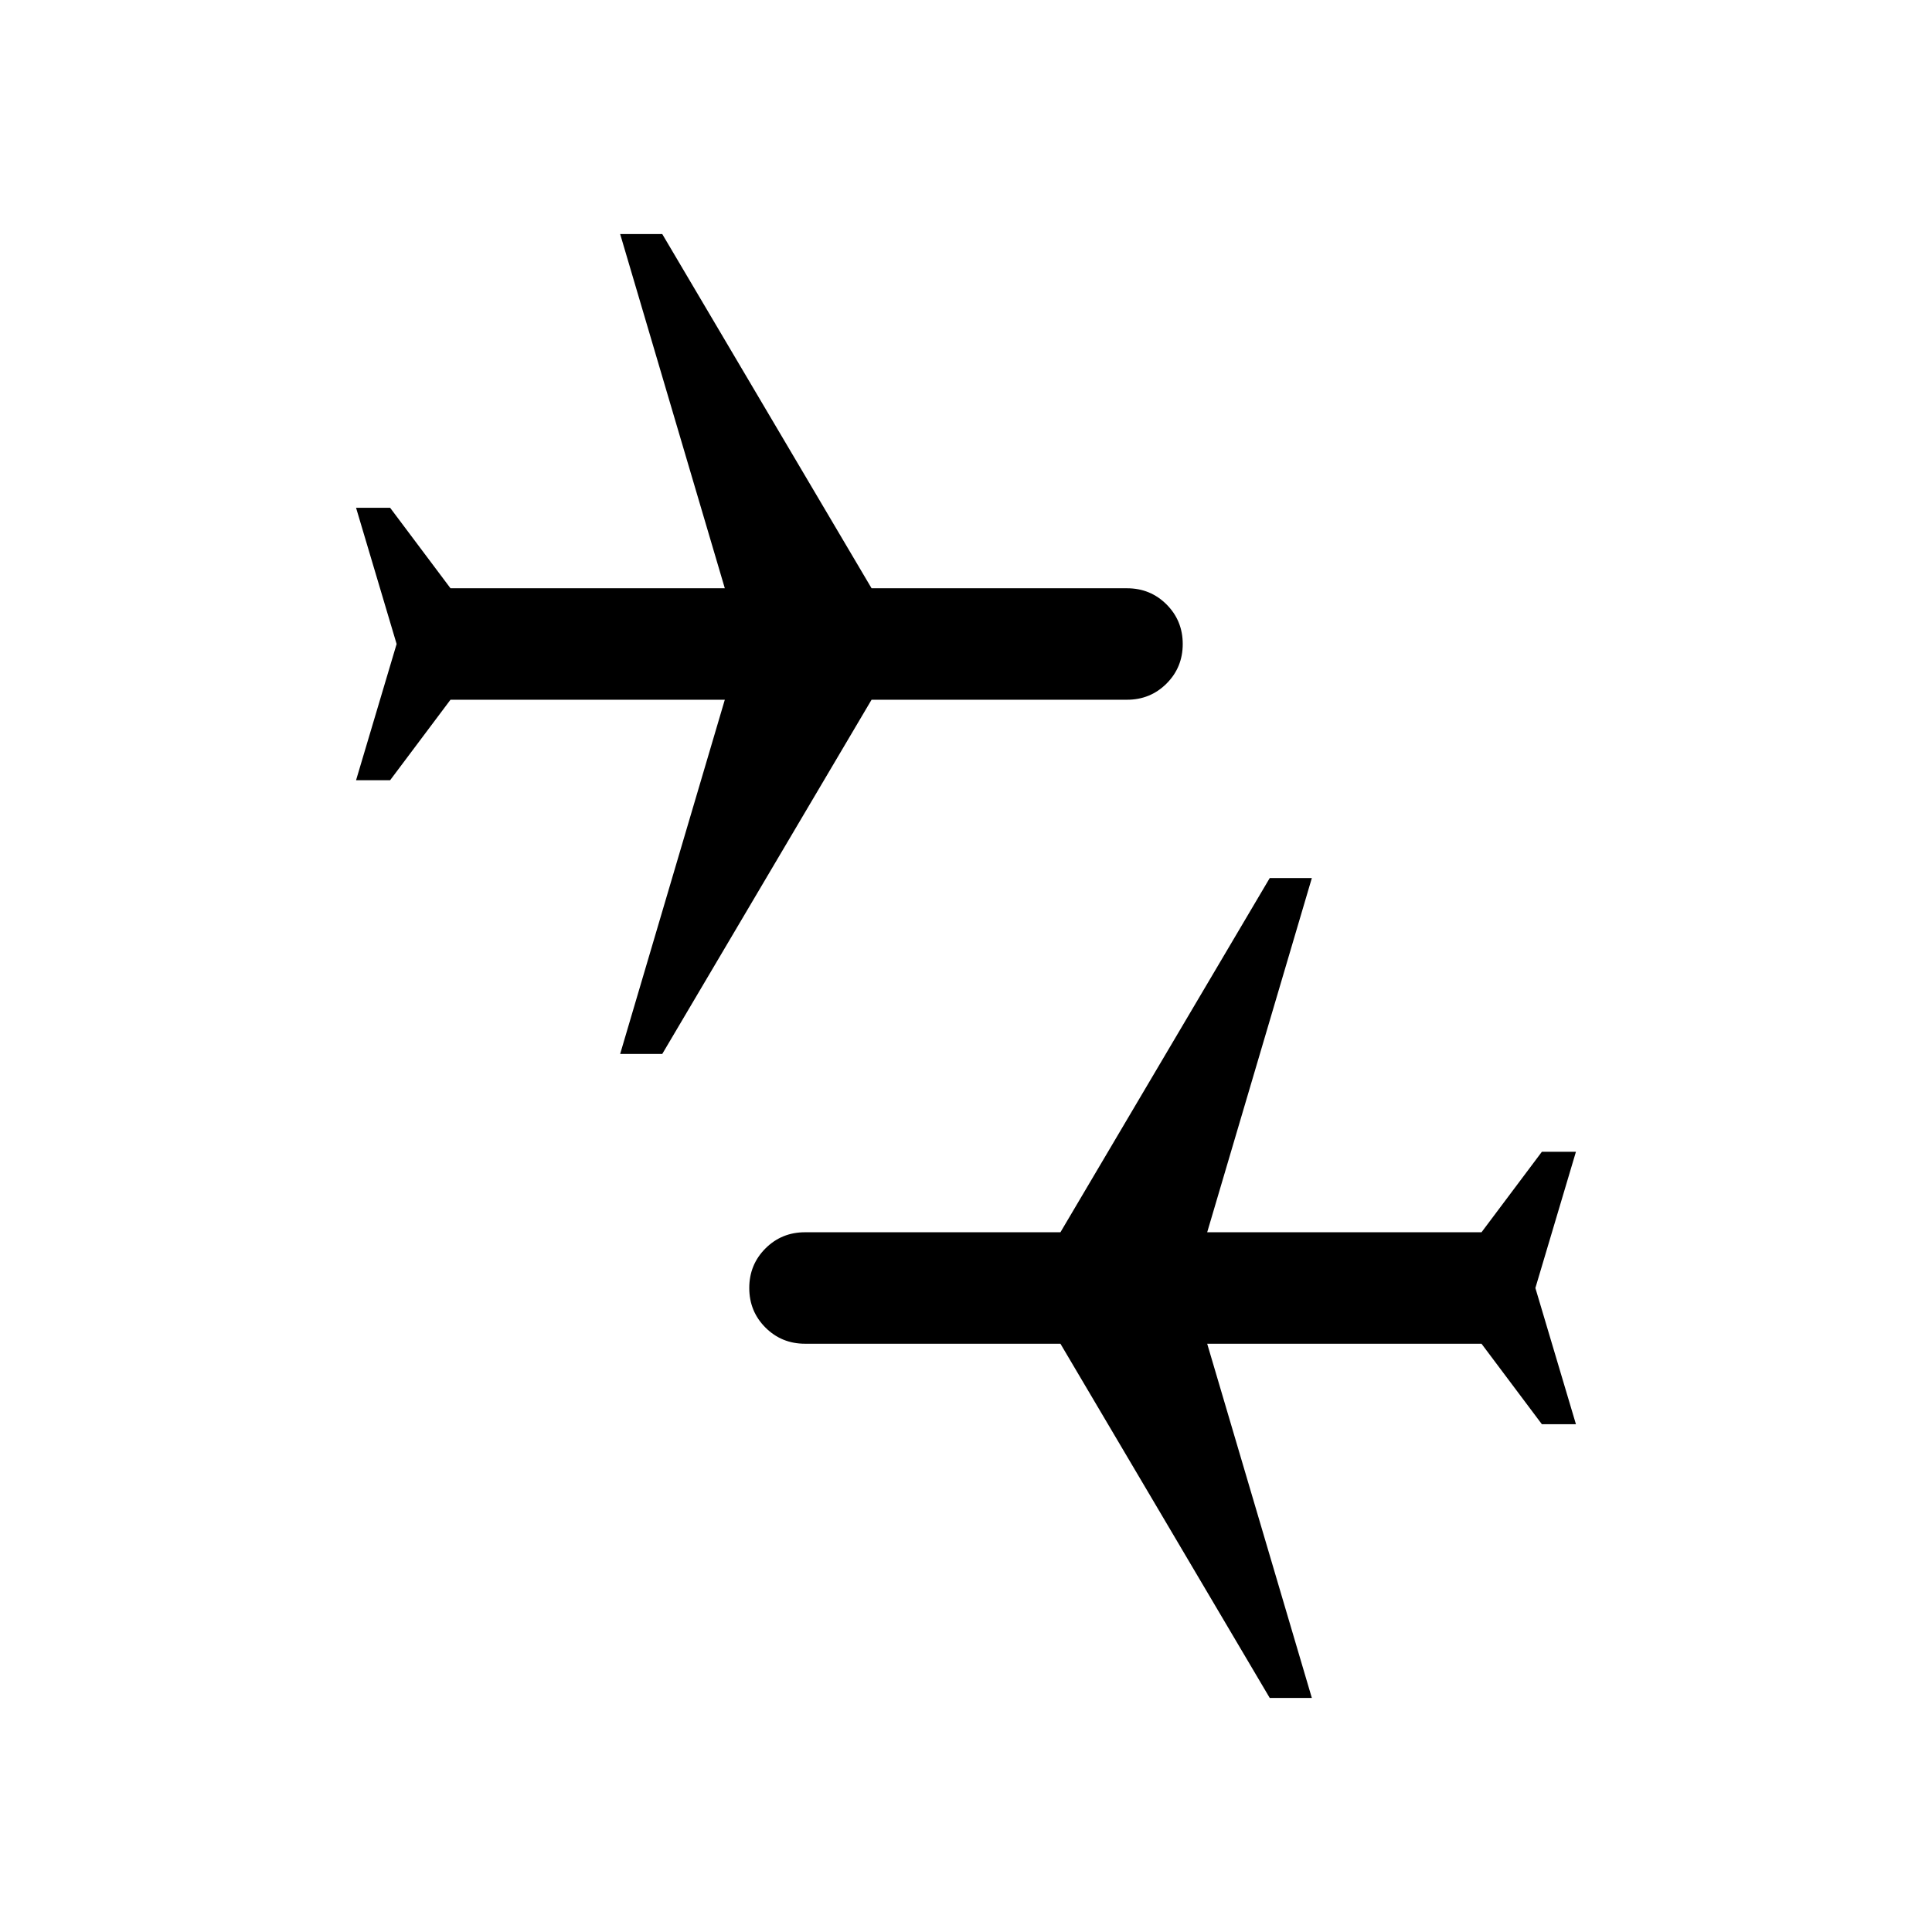 <svg xmlns="http://www.w3.org/2000/svg" height="24" viewBox="0 -960 960 960" width="24"><path d="m630.923-116.308-104-176H400q-11.615 0-19.654-8.038-8.038-8.039-8.038-19.654t8.038-19.654q8.039-8.038 19.654-8.038h126.923l104-176h20.923l-52 176h136.308l30-40h16.923L762.923-320l20.154 67.692h-16.923l-30-40H599.846l52 176h-20.923Zm-322.769-320 52-176H223.846l-30 40h-16.923L197.077-640l-20.154-67.692h16.923l30 40h136.308l-52-176h20.923l104 176H560q11.615 0 19.654 8.038 8.038 8.039 8.038 19.654t-8.038 19.654q-8.039 8.038-19.654 8.038H433.077l-104 176h-20.923Z"/></svg>